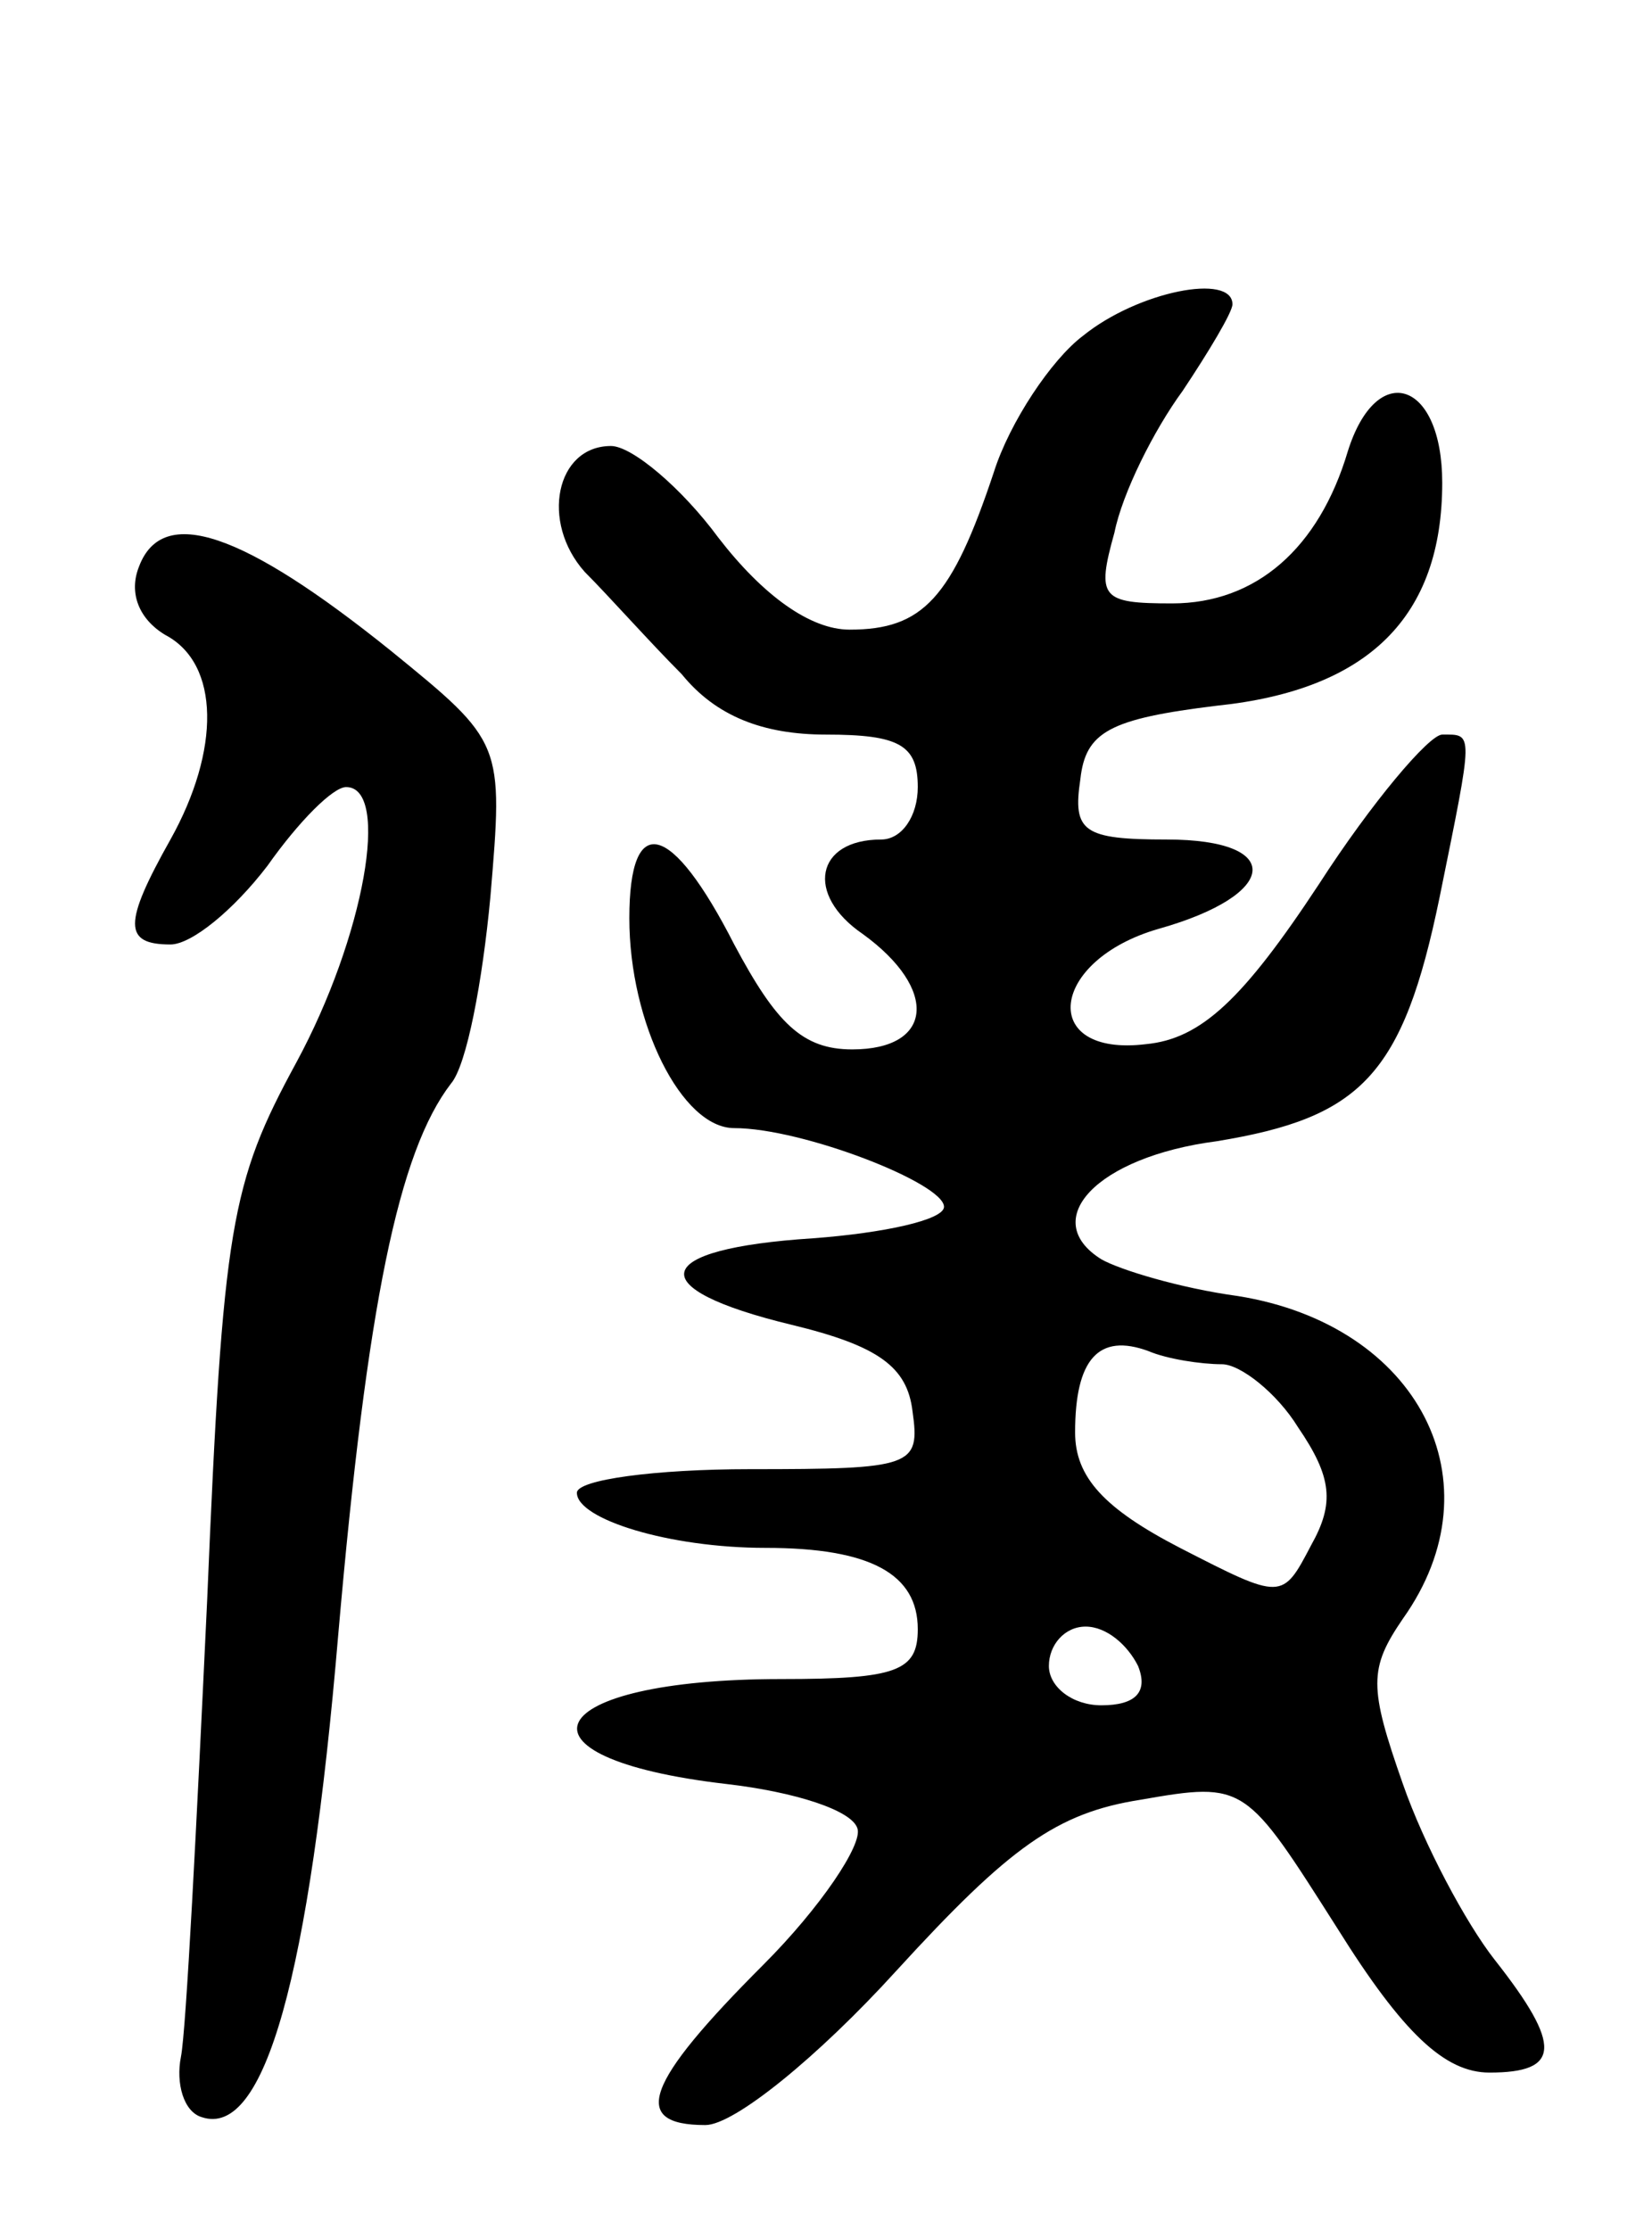 <svg version="1.0" xmlns="http://www.w3.org/2000/svg"
 width="63pt" height="85pt" viewBox="0 0 63 85"
 preserveAspectRatio="xMidYMid meet">
<g transform="translate(0,85) scale(0.1,-0.1)"
fill="#000000" stroke="none">
<path d="M413 722 c-12 -9 -28 -33 -34 -52 -16 -48 -27 -60 -55 -60 -15 0 -33
13 -50 35 -14 19 -33 35 -41 35 -21 0 -27 -29 -10 -48 9 -9 25 -27 37 -39 13
-16 31 -23 55 -23 28 0 35 -4 35 -20 0 -11 -6 -20 -14 -20 -25 0 -29 -21 -7
-36 29 -21 27 -44 -4 -44 -19 0 -29 10 -45 40 -24 47 -40 51 -40 10 0 -40 20
-80 40 -80 26 0 80 -21 80 -30 0 -5 -23 -10 -50 -12 -62 -4 -66 -19 -8 -33 33
-8 44 -16 46 -33 3 -21 0 -22 -62 -22 -36 0 -66 -4 -66 -9 0 -10 35 -21 72
-21 40 0 58 -10 58 -31 0 -16 -8 -19 -52 -19 -92 0 -107 -30 -21 -40 26 -3 48
-10 50 -17 2 -6 -14 -30 -36 -52 -45 -45 -51 -61 -22 -61 11 0 43 26 73 59 43
47 61 60 93 65 40 7 40 6 75 -49 25 -40 41 -55 58 -55 27 0 28 10 2 43 -11 14
-27 44 -35 67 -13 37 -13 44 0 63 37 52 6 112 -63 123 -22 3 -45 10 -52 14
-24 15 -2 39 44 45 55 9 71 25 85 93 13 64 13 62 1 62 -5 0 -27 -26 -47 -57
-29 -44 -45 -59 -66 -61 -41 -5 -37 32 5 44 46 13 48 34 3 34 -32 0 -36 3 -33
23 2 18 11 23 52 28 58 6 86 34 86 85 0 39 -25 47 -36 12 -11 -37 -35 -58 -67
-58 -27 0 -29 2 -22 27 3 15 15 39 26 54 10 15 19 30 19 33 0 12 -36 5 -57
-12z m53 -392 c7 0 21 -11 29 -24 13 -19 14 -29 5 -45 -11 -21 -11 -21 -50 -1
-29 15 -40 27 -40 44 0 28 9 38 28 31 7 -3 20 -5 28 -5z m-32 -115 c4 -10 -1
-15 -14 -15 -11 0 -20 7 -20 15 0 8 6 15 14 15 8 0 16 -7 20 -15z"/>
<path d="M53 634 c-4 -10 0 -20 10 -26 21 -11 21 -44 2 -78 -18 -32 -18 -40 0
-40 8 0 24 13 37 30 12 17 25 30 30 30 17 0 7 -57 -19 -105 -25 -46 -28 -62
-34 -205 -4 -85 -8 -164 -10 -174 -2 -10 1 -21 8 -23 24 -8 41 54 52 184 11
126 23 184 43 210 6 7 12 39 15 71 5 59 5 59 -38 94 -56 45 -87 56 -96 32z"/>
</g>
</svg>
